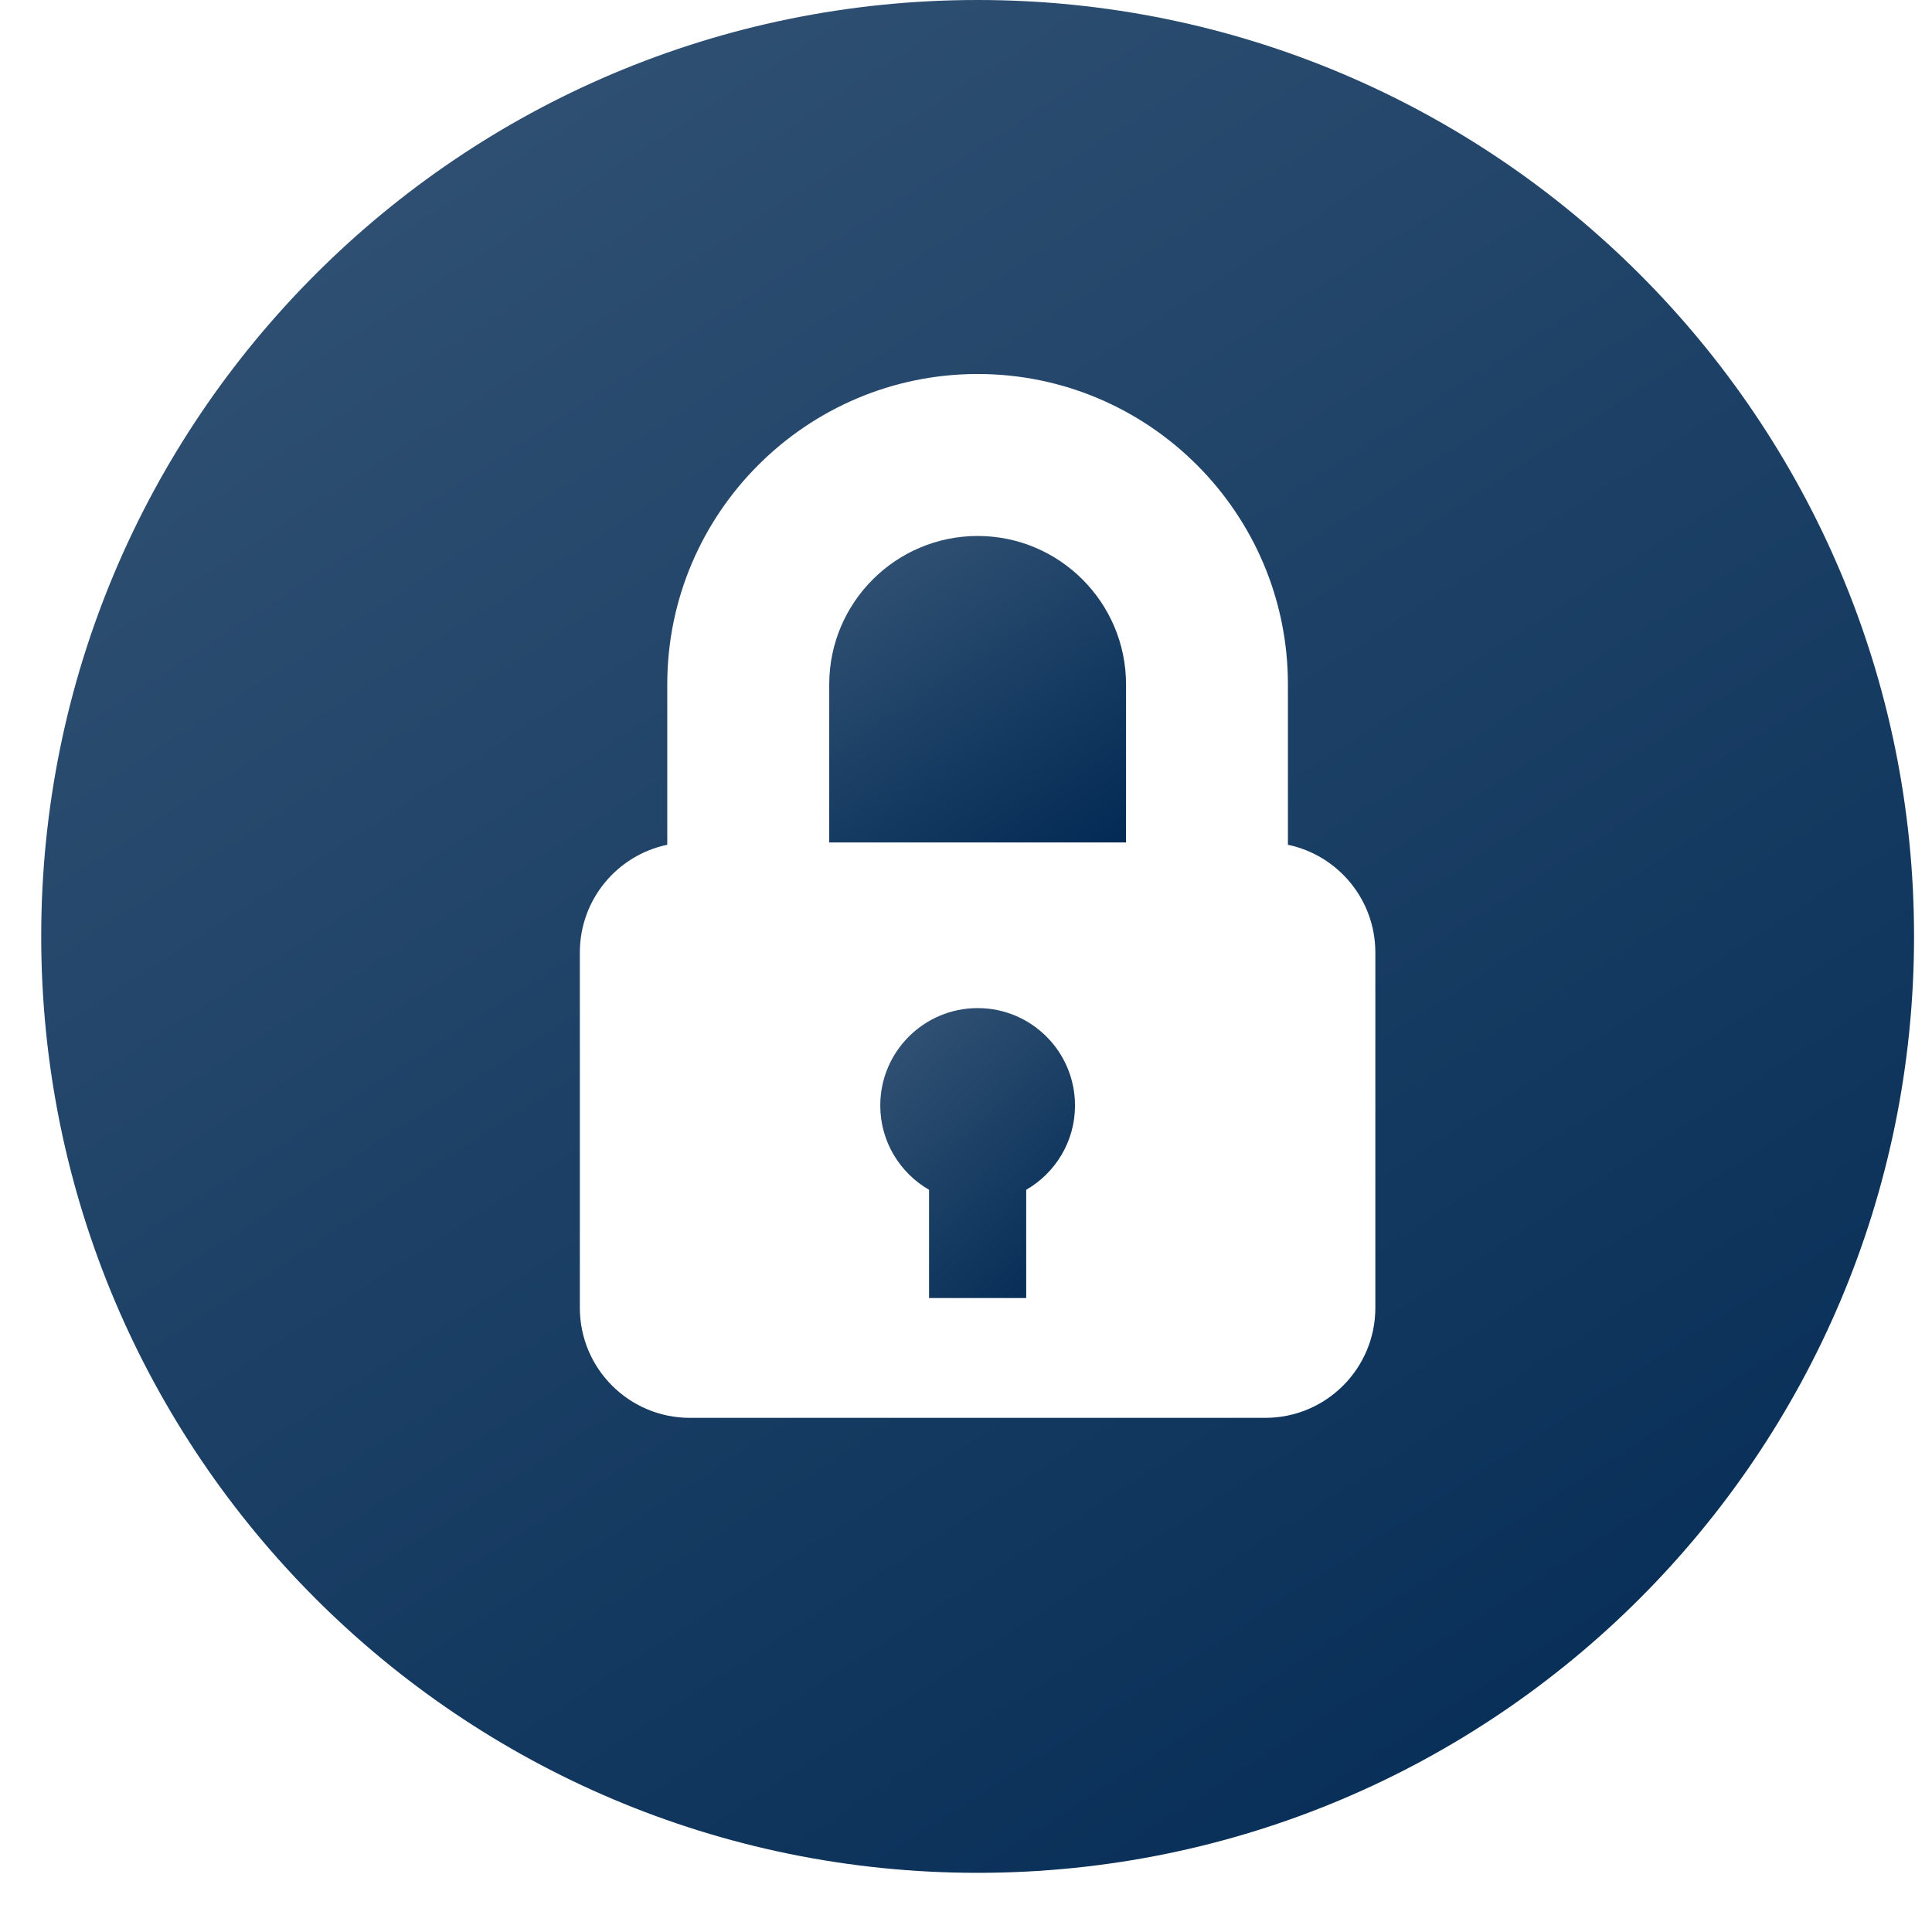 <svg width="24" height="24" viewBox="0 0 24 24" fill="none" xmlns="http://www.w3.org/2000/svg">
<g clip-path="url(#clip0)">
<path d="M12.145 12.523C11.477 12.523 10.935 13.064 10.935 13.733C10.935 14.181 11.179 14.571 11.541 14.78V16.125H12.748V14.78C13.11 14.571 13.354 14.181 13.354 13.733C13.354 13.064 12.813 12.523 12.145 12.523H12.145Z" fill="url(#paint0_linear)"/>
<path d="M12.145 6.658C11.128 6.658 10.301 7.485 10.301 8.502V10.465H13.988V8.502C13.988 7.485 13.161 6.658 12.145 6.658Z" fill="url(#paint1_linear)"/>
<path fill-rule="evenodd" clip-rule="evenodd" d="M12.144 0C5.72 0 0.512 5.208 0.512 11.632C0.512 18.056 5.72 23.265 12.144 23.265C18.568 23.265 23.777 18.056 23.777 11.632C23.777 5.208 18.568 0 12.144 0ZM15.718 17.613H8.57C7.815 17.613 7.203 17.001 7.203 16.246V11.832C7.203 11.173 7.669 10.623 8.289 10.494V8.501C8.289 6.376 10.019 4.646 12.145 4.646C14.27 4.646 15.999 6.375 15.999 8.501V10.494C16.619 10.624 17.085 11.173 17.085 11.832V16.246H17.085C17.085 17.001 16.473 17.613 15.718 17.613H15.718Z" fill="url(#paint2_linear)"/>
</g>
<defs>
<linearGradient id="paint0_linear" x1="10.935" y1="12.523" x2="13.895" y2="15.606" gradientUnits="userSpaceOnUse">
<stop stop-color="#355576"/>
<stop offset="1" stop-color="#022A54"/>
</linearGradient>
<linearGradient id="paint1_linear" x1="10.301" y1="6.658" x2="13.19" y2="10.997" gradientUnits="userSpaceOnUse">
<stop stop-color="#355576"/>
<stop offset="1" stop-color="#022A54"/>
</linearGradient>
<linearGradient id="paint2_linear" x1="0.512" y1="0" x2="17.94" y2="27.028" gradientUnits="userSpaceOnUse">
<stop stop-color="#355576"/>
<stop offset="1" stop-color="#022A54"/>
</linearGradient>
<clipPath id="clip0">
<rect width="23.265" height="23.265" fill="white" transform="translate(0.512)"/>
</clipPath>
</defs>
</svg>
